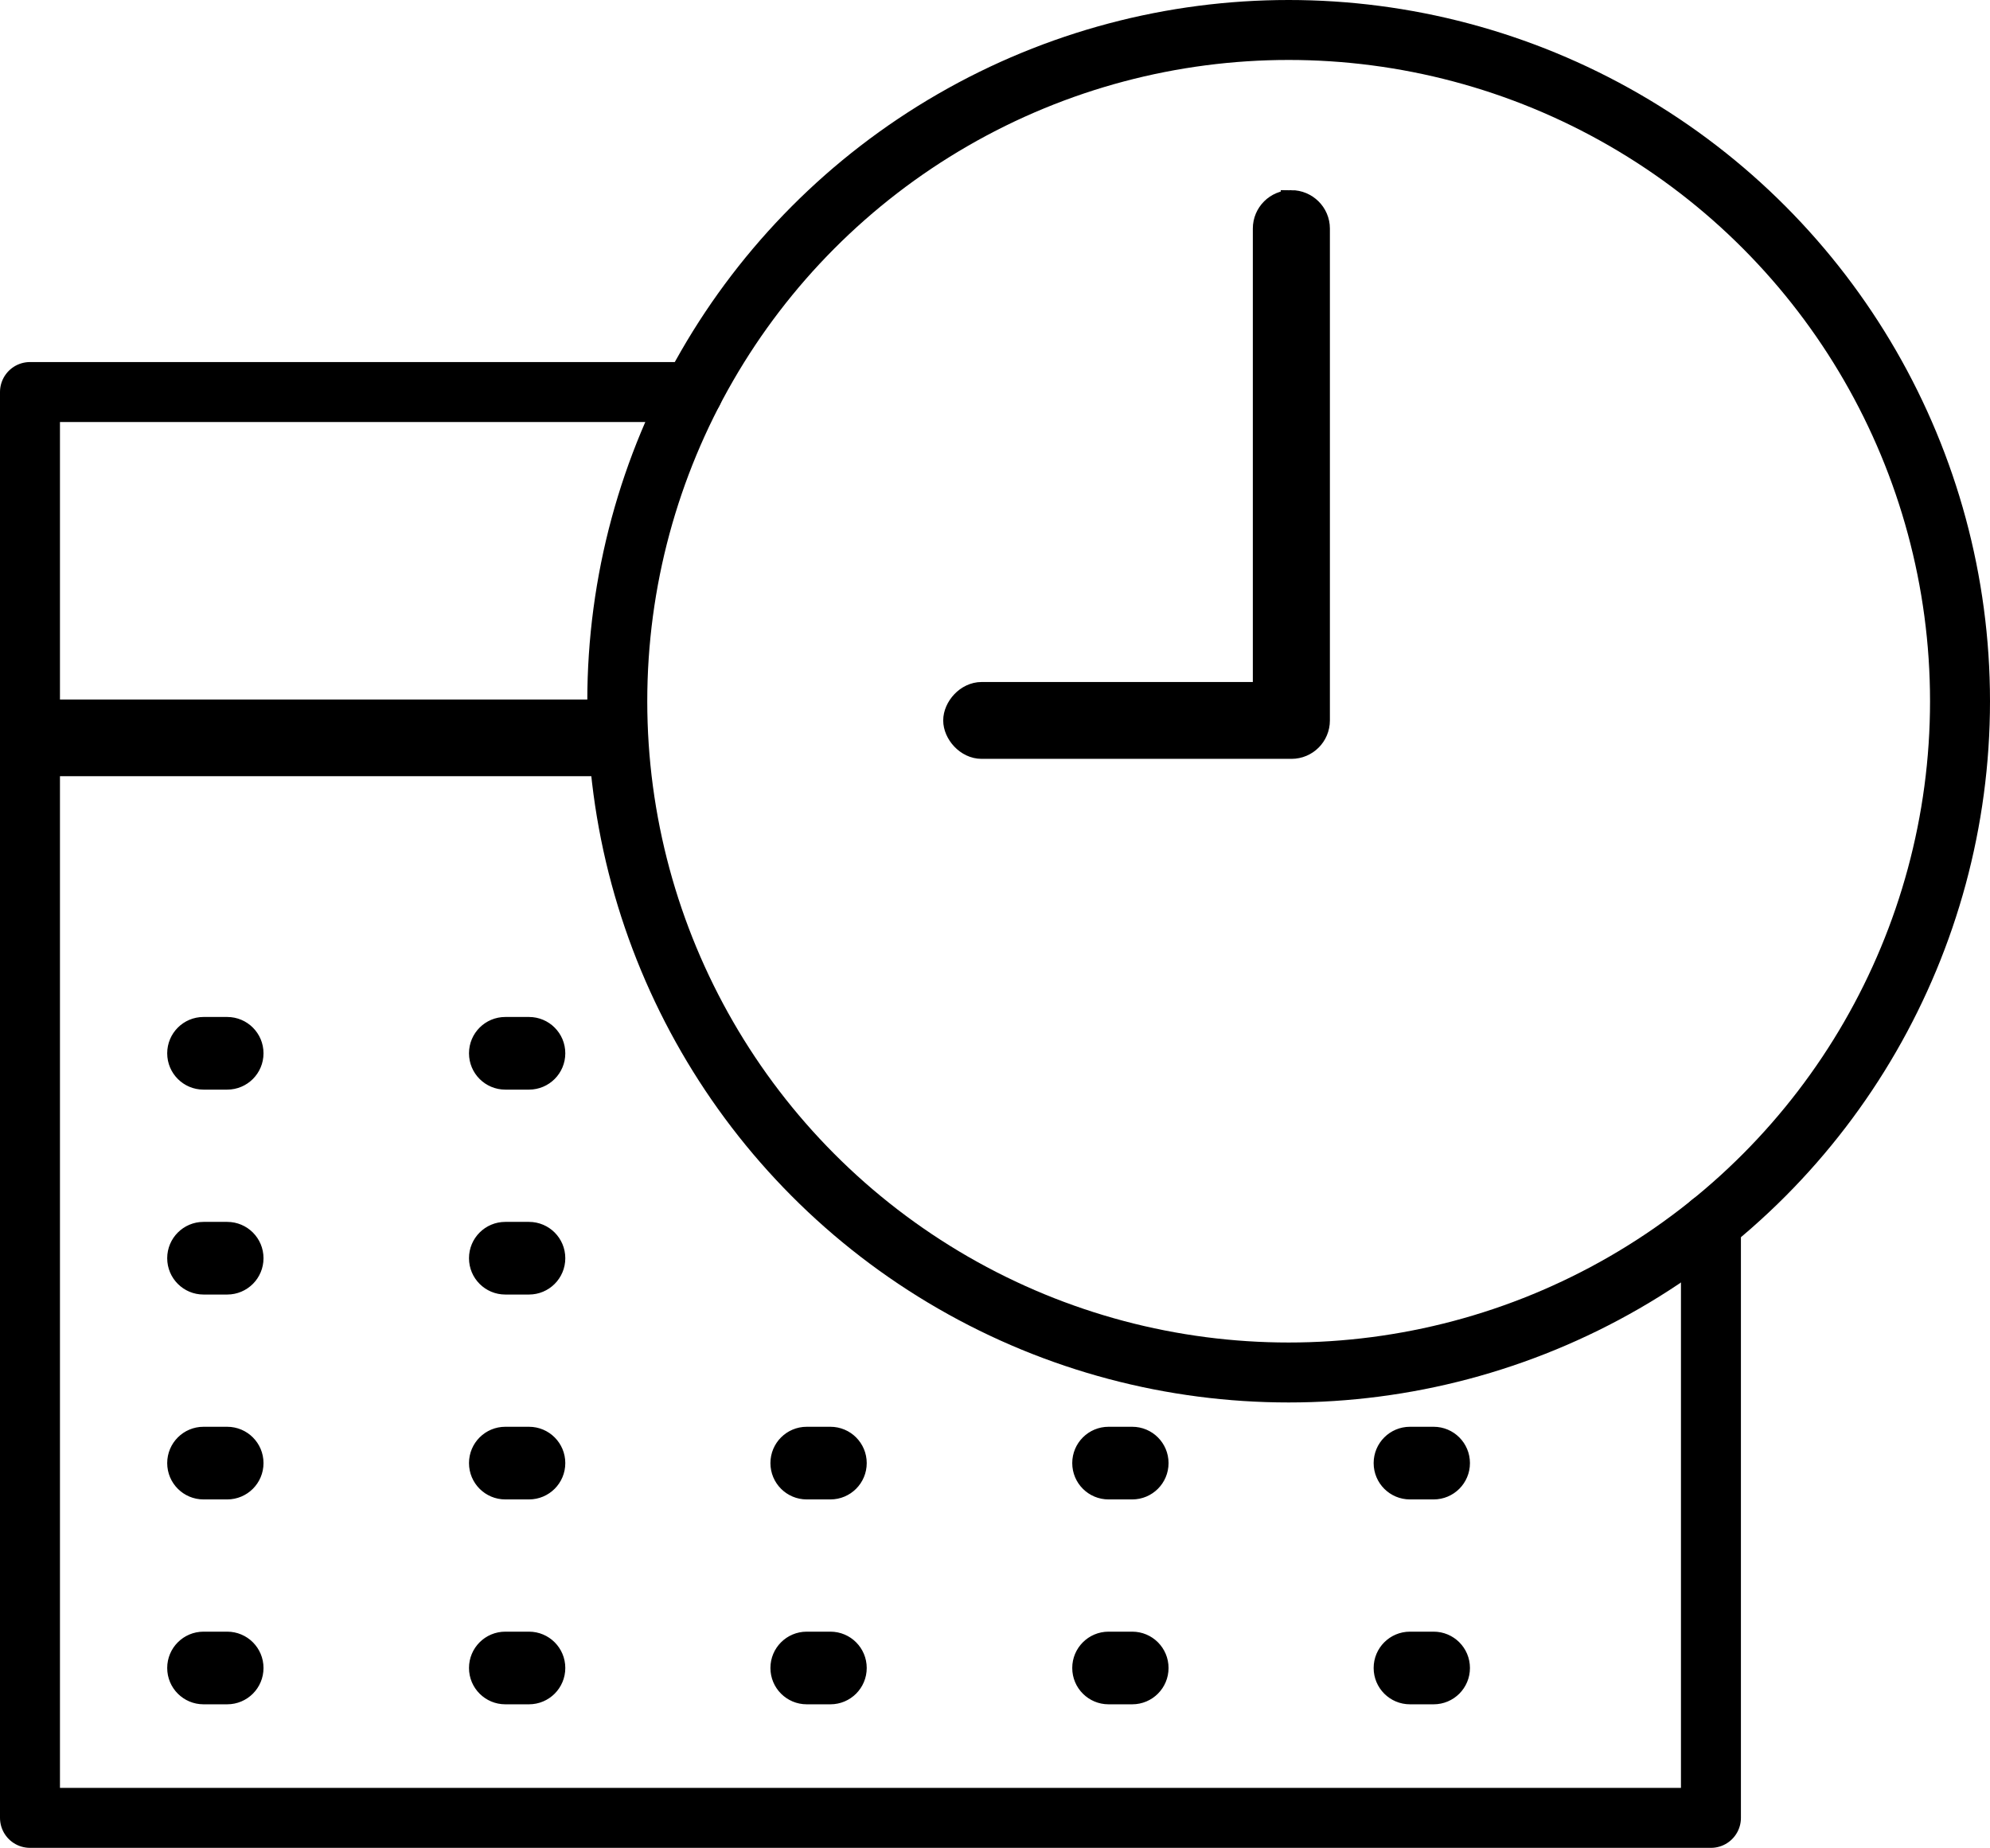 <?xml version="1.0" encoding="UTF-8" standalone="no"?>
<!-- Generator: Adobe Illustrator 19.0.0, SVG Export Plug-In . SVG Version: 6.00 Build 0)  -->

<svg
   xmlns:dc="http://purl.org/dc/elements/1.1/"
   xmlns:cc="http://creativecommons.org/ns#"
   xmlns:rdf="http://www.w3.org/1999/02/22-rdf-syntax-ns#"
   xmlns:svg="http://www.w3.org/2000/svg"
   xmlns="http://www.w3.org/2000/svg"
   xmlns:sodipodi="http://sodipodi.sourceforge.net/DTD/sodipodi-0.dtd"
   xmlns:inkscape="http://www.inkscape.org/namespaces/inkscape"
   version="1.1"
   id="Layer_1"
   x="0px"
   y="0px"
   viewBox="0 0 66.375 61.644"
   xml:space="preserve"
   sodipodi:docname="schedule-b.svg"
   inkscape:version="0.92.2 (unknown)"
   width="66.375"
   height="61.644"><defs
     id="defs5610" /><sodipodi:namedview
     pagecolor="#ffffff"
     bordercolor="#666666"
     borderopacity="1"
     objecttolerance="10"
     gridtolerance="10"
     guidetolerance="10"
     inkscape:pageopacity="0"
     inkscape:pageshadow="2"
     inkscape:window-width="1325"
     inkscape:window-height="744"
     id="namedview5608"
     showgrid="false"
     inkscape:zoom="7.4330709"
     inkscape:cx="31.38437"
     inkscape:cy="24.80909"
     inkscape:window-x="41"
     inkscape:window-y="24"
     inkscape:window-maximized="1"
     inkscape:current-layer="Layer_1"
     fit-margin-top="0"
     fit-margin-left="0"
     fit-margin-right="0"
     fit-margin-bottom="0"
     inkscape:object-paths="true"
     inkscape:snap-intersection-paths="true"
     inkscape:snap-smooth-nodes="true" /><g
     id="g5479"
     transform="matrix(0.083,0,0,-0.083,0.929,63.972)"
     style="fill:#000000;fill-opacity:1;stroke:#000000;stroke-opacity:1"><g
       id="g5477"
       style="fill:#000000;fill-opacity:1;stroke:#000000;stroke-opacity:1"><path
         d="m 80.1,333.3 h -9.5 c -7.8,0 -14.1,6.3 -14.1,14.1 0,7.8 6.3,14.1 14.1,14.1 h 9.5 c 7.8,0 14.1,-6.3 14.1,-14.1 0,-7.8 -6.3,-14.1 -14.1,-14.1 z"
         id="path5475"
         inkscape:connector-curvature="0"
         style="fill:#000000;fill-opacity:1;stroke:#000000;stroke-opacity:1" /></g></g><g
     id="g5577"
     transform="matrix(0.133,0,0,0.133,-2.846,9.484)"
     style="fill:none;fill-opacity:1;stroke:#000000;stroke-opacity:1" /><g
     id="g5579"
     transform="matrix(0.133,0,0,0.133,-2.846,9.484)"
     style="fill:none;fill-opacity:1;stroke:#000000;stroke-opacity:1" /><g
     id="g5581"
     transform="matrix(0.133,0,0,0.133,-2.846,9.484)"
     style="fill:none;fill-opacity:1;stroke:#000000;stroke-opacity:1" /><g
     id="g5583"
     transform="matrix(0.133,0,0,0.133,-2.846,9.484)"
     style="fill:none;fill-opacity:1;stroke:#000000;stroke-opacity:1" /><g
     id="g5585"
     transform="matrix(0.133,0,0,0.133,-2.846,9.484)"
     style="fill:none;fill-opacity:1;stroke:#000000;stroke-opacity:1" /><g
     id="g5587"
     transform="matrix(0.133,0,0,0.133,-2.846,9.484)"
     style="fill:none;fill-opacity:1;stroke:#000000;stroke-opacity:1" /><g
     id="g5589"
     transform="matrix(0.133,0,0,0.133,-2.846,9.484)"
     style="fill:none;fill-opacity:1;stroke:#000000;stroke-opacity:1" /><g
     id="g5591"
     transform="matrix(0.133,0,0,0.133,-2.846,9.484)"
     style="fill:none;fill-opacity:1;stroke:#000000;stroke-opacity:1" /><g
     id="g5593"
     transform="matrix(0.133,0,0,0.133,-2.846,9.484)"
     style="fill:none;fill-opacity:1;stroke:#000000;stroke-opacity:1" /><g
     id="g5595"
     transform="matrix(0.133,0,0,0.133,-2.846,9.484)"
     style="fill:none;fill-opacity:1;stroke:#000000;stroke-opacity:1" /><g
     id="g5597"
     transform="matrix(0.133,0,0,0.133,-2.846,9.484)"
     style="fill:none;fill-opacity:1;stroke:#000000;stroke-opacity:1" /><g
     id="g5599"
     transform="matrix(0.133,0,0,0.133,-2.846,9.484)"
     style="fill:none;fill-opacity:1;stroke:#000000;stroke-opacity:1" /><g
     id="g5601"
     transform="matrix(0.133,0,0,0.133,-2.846,9.484)"
     style="fill:none;fill-opacity:1;stroke:#000000;stroke-opacity:1" /><g
     id="g5603"
     transform="matrix(0.133,0,0,0.133,-2.846,9.484)"
     style="fill:none;fill-opacity:1;stroke:#000000;stroke-opacity:1" /><g
     id="g5605"
     transform="matrix(0.133,0,0,0.133,-2.846,9.484)"
     style="fill:none;fill-opacity:1;stroke:#000000;stroke-opacity:1" /><path
     style="opacity:1;fill:none;fill-opacity:1;fill-rule:evenodd;stroke:#000000;stroke-width:2;stroke-linecap:round;stroke-linejoin:round;stroke-miterlimit:4;stroke-dasharray:none;stroke-dashoffset:0;stroke-opacity:1"
     d="m 57.067,40.801 0,19.843 H 1 V 13.078 l 22.106,0"
     id="rect6172"
     inkscape:connector-curvature="0"
     sodipodi:nodetypes="ccccc" /><circle
     style="opacity:1;fill:none;fill-opacity:1;fill-rule:evenodd;stroke:#000000;stroke-width:2;stroke-linecap:round;stroke-linejoin:round;stroke-miterlimit:4;stroke-dasharray:none;stroke-dashoffset:0;stroke-opacity:1"
     id="path6164"
     cx="42.982"
     cy="23.393"
     r="22.393" /><g
     style="fill:#000000;fill-opacity:1;stroke-width:10.646;stroke-miterlimit:4;stroke-dasharray:none;stroke:#000000;stroke-opacity:1"
     id="g5563"
     transform="matrix(0.066,0,0,0.066,18.932,-0.779)"><g
       style="fill:#000000;fill-opacity:1;stroke-width:10.646;stroke-miterlimit:4;stroke-dasharray:none;stroke:#000000;stroke-opacity:1"
       id="g5561"><path
         style="fill:#000000;fill-opacity:1;stroke-width:10.646;stroke-miterlimit:4;stroke-dasharray:none;stroke:#000000;stroke-opacity:1"
         d="m 365.715,113.233 c -7.8,0 -14.1,6.3 -14.1,14.1 V 361.846 H 209.24 c -7.8,0 -14.1,7.453 -14.1,14.1 0,6.647 6.3,14.1 14.1,14.1 h 156.575 c 7.8,0 14.1,-6.3 14.1,-14.1 V 127.333 c 0,-7.8 -6.4,-14.1 -14.2,-14.1 z"
         id="path5559"
         inkscape:connector-curvature="0"
         sodipodi:nodetypes="sscsasssss" /></g></g><path
     style="fill:none;fill-rule:evenodd;stroke:#000000;stroke-width:2.558;stroke-linecap:butt;stroke-linejoin:miter;stroke-miterlimit:4;stroke-dasharray:none;stroke-opacity:1;fill-opacity:1"
     d="M 1.202,24.615 H 20.444"
     id="path6204"
     inkscape:connector-curvature="0" /><g
     transform="matrix(0.083,0,0,-0.083,10.995,63.972)"
     id="g6385"
     style="fill:#000000;fill-opacity:1;stroke:#000000;stroke-opacity:1"><g
       id="g6383"
       style="fill:#000000;fill-opacity:1;stroke:#000000;stroke-opacity:1"><path
         inkscape:connector-curvature="0"
         id="path6381"
         d="m 80.1,333.3 h -9.5 c -7.8,0 -14.1,6.3 -14.1,14.1 0,7.8 6.3,14.1 14.1,14.1 h 9.5 c 7.8,0 14.1,-6.3 14.1,-14.1 0,-7.8 -6.3,-14.1 -14.1,-14.1 z"
         style="fill:#000000;fill-opacity:1;stroke:#000000;stroke-opacity:1" /></g></g><g
     style="fill:#000000;fill-opacity:1;stroke:#000000;stroke-opacity:1"
     id="g6391"
     transform="matrix(0.083,0,0,-0.083,10.995,70.808)"><g
       style="fill:#000000;fill-opacity:1;stroke:#000000;stroke-opacity:1"
       id="g6389"><path
         style="fill:#000000;fill-opacity:1;stroke:#000000;stroke-opacity:1"
         d="m 80.1,333.3 h -9.5 c -7.8,0 -14.1,6.3 -14.1,14.1 0,7.8 6.3,14.1 14.1,14.1 h 9.5 c 7.8,0 14.1,-6.3 14.1,-14.1 0,-7.8 -6.3,-14.1 -14.1,-14.1 z"
         id="path6387"
         inkscape:connector-curvature="0" /></g></g><g
     transform="matrix(0.083,0,0,-0.083,10.995,77.643)"
     id="g6397"
     style="fill:#000000;fill-opacity:1;stroke:#000000;stroke-opacity:1"><g
       id="g6395"
       style="fill:#000000;fill-opacity:1;stroke:#000000;stroke-opacity:1"><path
         inkscape:connector-curvature="0"
         id="path6393"
         d="m 80.1,333.3 h -9.5 c -7.8,0 -14.1,6.3 -14.1,14.1 0,7.8 6.3,14.1 14.1,14.1 h 9.5 c 7.8,0 14.1,-6.3 14.1,-14.1 0,-7.8 -6.3,-14.1 -14.1,-14.1 z"
         style="fill:#000000;fill-opacity:1;stroke:#000000;stroke-opacity:1" /></g></g><g
     style="fill:#000000;fill-opacity:1;stroke:#000000;stroke-opacity:1"
     id="g6403"
     transform="matrix(0.083,0,0,-0.083,10.995,84.478)"><g
       style="fill:#000000;fill-opacity:1;stroke:#000000;stroke-opacity:1"
       id="g6401"><path
         style="fill:#000000;fill-opacity:1;stroke:#000000;stroke-opacity:1"
         d="m 80.1,333.3 h -9.5 c -7.8,0 -14.1,6.3 -14.1,14.1 0,7.8 6.3,14.1 14.1,14.1 h 9.5 c 7.8,0 14.1,-6.3 14.1,-14.1 0,-7.8 -6.3,-14.1 -14.1,-14.1 z"
         id="path6399"
         inkscape:connector-curvature="0" /></g></g><g
     transform="matrix(0.083,0,0,-0.083,0.929,70.808)"
     id="g6409"
     style="fill:#000000;fill-opacity:1;stroke:#000000;stroke-opacity:1"><g
       id="g6407"
       style="fill:#000000;fill-opacity:1;stroke:#000000;stroke-opacity:1"><path
         inkscape:connector-curvature="0"
         id="path6405"
         d="m 80.1,333.3 h -9.5 c -7.8,0 -14.1,6.3 -14.1,14.1 0,7.8 6.3,14.1 14.1,14.1 h 9.5 c 7.8,0 14.1,-6.3 14.1,-14.1 0,-7.8 -6.3,-14.1 -14.1,-14.1 z"
         style="fill:#000000;fill-opacity:1;stroke:#000000;stroke-opacity:1" /></g></g><g
     style="fill:#000000;fill-opacity:1;stroke:#000000;stroke-opacity:1"
     id="g6415"
     transform="matrix(0.083,0,0,-0.083,0.929,77.643)"><g
       style="fill:#000000;fill-opacity:1;stroke:#000000;stroke-opacity:1"
       id="g6413"><path
         style="fill:#000000;fill-opacity:1;stroke:#000000;stroke-opacity:1"
         d="m 80.1,333.3 h -9.5 c -7.8,0 -14.1,6.3 -14.1,14.1 0,7.8 6.3,14.1 14.1,14.1 h 9.5 c 7.8,0 14.1,-6.3 14.1,-14.1 0,-7.8 -6.3,-14.1 -14.1,-14.1 z"
         id="path6411"
         inkscape:connector-curvature="0" /></g></g><g
     transform="matrix(0.083,0,0,-0.083,0.929,84.478)"
     id="g6421"
     style="fill:#000000;fill-opacity:1;stroke:#000000;stroke-opacity:1"><g
       id="g6419"
       style="fill:#000000;fill-opacity:1;stroke:#000000;stroke-opacity:1"><path
         inkscape:connector-curvature="0"
         id="path6417"
         d="m 80.1,333.3 h -9.5 c -7.8,0 -14.1,6.3 -14.1,14.1 0,7.8 6.3,14.1 14.1,14.1 h 9.5 c 7.8,0 14.1,-6.3 14.1,-14.1 0,-7.8 -6.3,-14.1 -14.1,-14.1 z"
         style="fill:#000000;fill-opacity:1;stroke:#000000;stroke-opacity:1" /></g></g><g
     style="fill:#000000;fill-opacity:1;stroke:#000000;stroke-opacity:1"
     id="g6427"
     transform="matrix(0.083,0,0,-0.083,31.116,77.643)"><g
       style="fill:#000000;fill-opacity:1;stroke:#000000;stroke-opacity:1"
       id="g6425"><path
         style="fill:#000000;fill-opacity:1;stroke:#000000;stroke-opacity:1"
         d="m 80.1,333.3 h -9.5 c -7.8,0 -14.1,6.3 -14.1,14.1 0,7.8 6.3,14.1 14.1,14.1 h 9.5 c 7.8,0 14.1,-6.3 14.1,-14.1 0,-7.8 -6.3,-14.1 -14.1,-14.1 z"
         id="path6423"
         inkscape:connector-curvature="0" /></g></g><g
     transform="matrix(0.083,0,0,-0.083,31.116,84.478)"
     id="g6433"
     style="fill:#000000;fill-opacity:1;stroke:#000000;stroke-opacity:1"><g
       id="g6431"
       style="fill:#000000;fill-opacity:1;stroke:#000000;stroke-opacity:1"><path
         inkscape:connector-curvature="0"
         id="path6429"
         d="m 80.1,333.3 h -9.5 c -7.8,0 -14.1,6.3 -14.1,14.1 0,7.8 6.3,14.1 14.1,14.1 h 9.5 c 7.8,0 14.1,-6.3 14.1,-14.1 0,-7.8 -6.3,-14.1 -14.1,-14.1 z"
         style="fill:#000000;fill-opacity:1;stroke:#000000;stroke-opacity:1" /></g></g><g
     transform="matrix(0.083,0,0,-0.083,21.049,77.643)"
     id="g6439"
     style="fill:#000000;fill-opacity:1;stroke:#000000;stroke-opacity:1"><g
       id="g6437"
       style="fill:#000000;fill-opacity:1;stroke:#000000;stroke-opacity:1"><path
         inkscape:connector-curvature="0"
         id="path6435"
         d="m 80.1,333.3 h -9.5 c -7.8,0 -14.1,6.3 -14.1,14.1 0,7.8 6.3,14.1 14.1,14.1 h 9.5 c 7.8,0 14.1,-6.3 14.1,-14.1 0,-7.8 -6.3,-14.1 -14.1,-14.1 z"
         style="fill:#000000;fill-opacity:1;stroke:#000000;stroke-opacity:1" /></g></g><g
     style="fill:#000000;fill-opacity:1;stroke:#000000;stroke-opacity:1"
     id="g6445"
     transform="matrix(0.083,0,0,-0.083,21.049,84.478)"><g
       style="fill:#000000;fill-opacity:1;stroke:#000000;stroke-opacity:1"
       id="g6443"><path
         style="fill:#000000;fill-opacity:1;stroke:#000000;stroke-opacity:1"
         d="m 80.1,333.3 h -9.5 c -7.8,0 -14.1,6.3 -14.1,14.1 0,7.8 6.3,14.1 14.1,14.1 h 9.5 c 7.8,0 14.1,-6.3 14.1,-14.1 0,-7.8 -6.3,-14.1 -14.1,-14.1 z"
         id="path6441"
         inkscape:connector-curvature="0" /></g></g><g
     transform="matrix(0.083,0,0,-0.083,41.169,77.643)"
     id="g6451"
     style="fill:#000000;fill-opacity:1;stroke:#000000;stroke-opacity:1"><g
       id="g6449"
       style="fill:#000000;fill-opacity:1;stroke:#000000;stroke-opacity:1"><path
         inkscape:connector-curvature="0"
         id="path6447"
         d="m 80.1,333.3 h -9.5 c -7.8,0 -14.1,6.3 -14.1,14.1 0,7.8 6.3,14.1 14.1,14.1 h 9.5 c 7.8,0 14.1,-6.3 14.1,-14.1 0,-7.8 -6.3,-14.1 -14.1,-14.1 z"
         style="fill:#000000;fill-opacity:1;stroke:#000000;stroke-opacity:1" /></g></g><g
     style="fill:#000000;fill-opacity:1;stroke:#000000;stroke-opacity:1"
     id="g6457"
     transform="matrix(0.083,0,0,-0.083,41.169,84.478)"><g
       style="fill:#000000;fill-opacity:1;stroke:#000000;stroke-opacity:1"
       id="g6455"><path
         style="fill:#000000;fill-opacity:1;stroke:#000000;stroke-opacity:1"
         d="m 80.1,333.3 h -9.5 c -7.8,0 -14.1,6.3 -14.1,14.1 0,7.8 6.3,14.1 14.1,14.1 h 9.5 c 7.8,0 14.1,-6.3 14.1,-14.1 0,-7.8 -6.3,-14.1 -14.1,-14.1 z"
         id="path6453"
         inkscape:connector-curvature="0" /></g></g></svg>